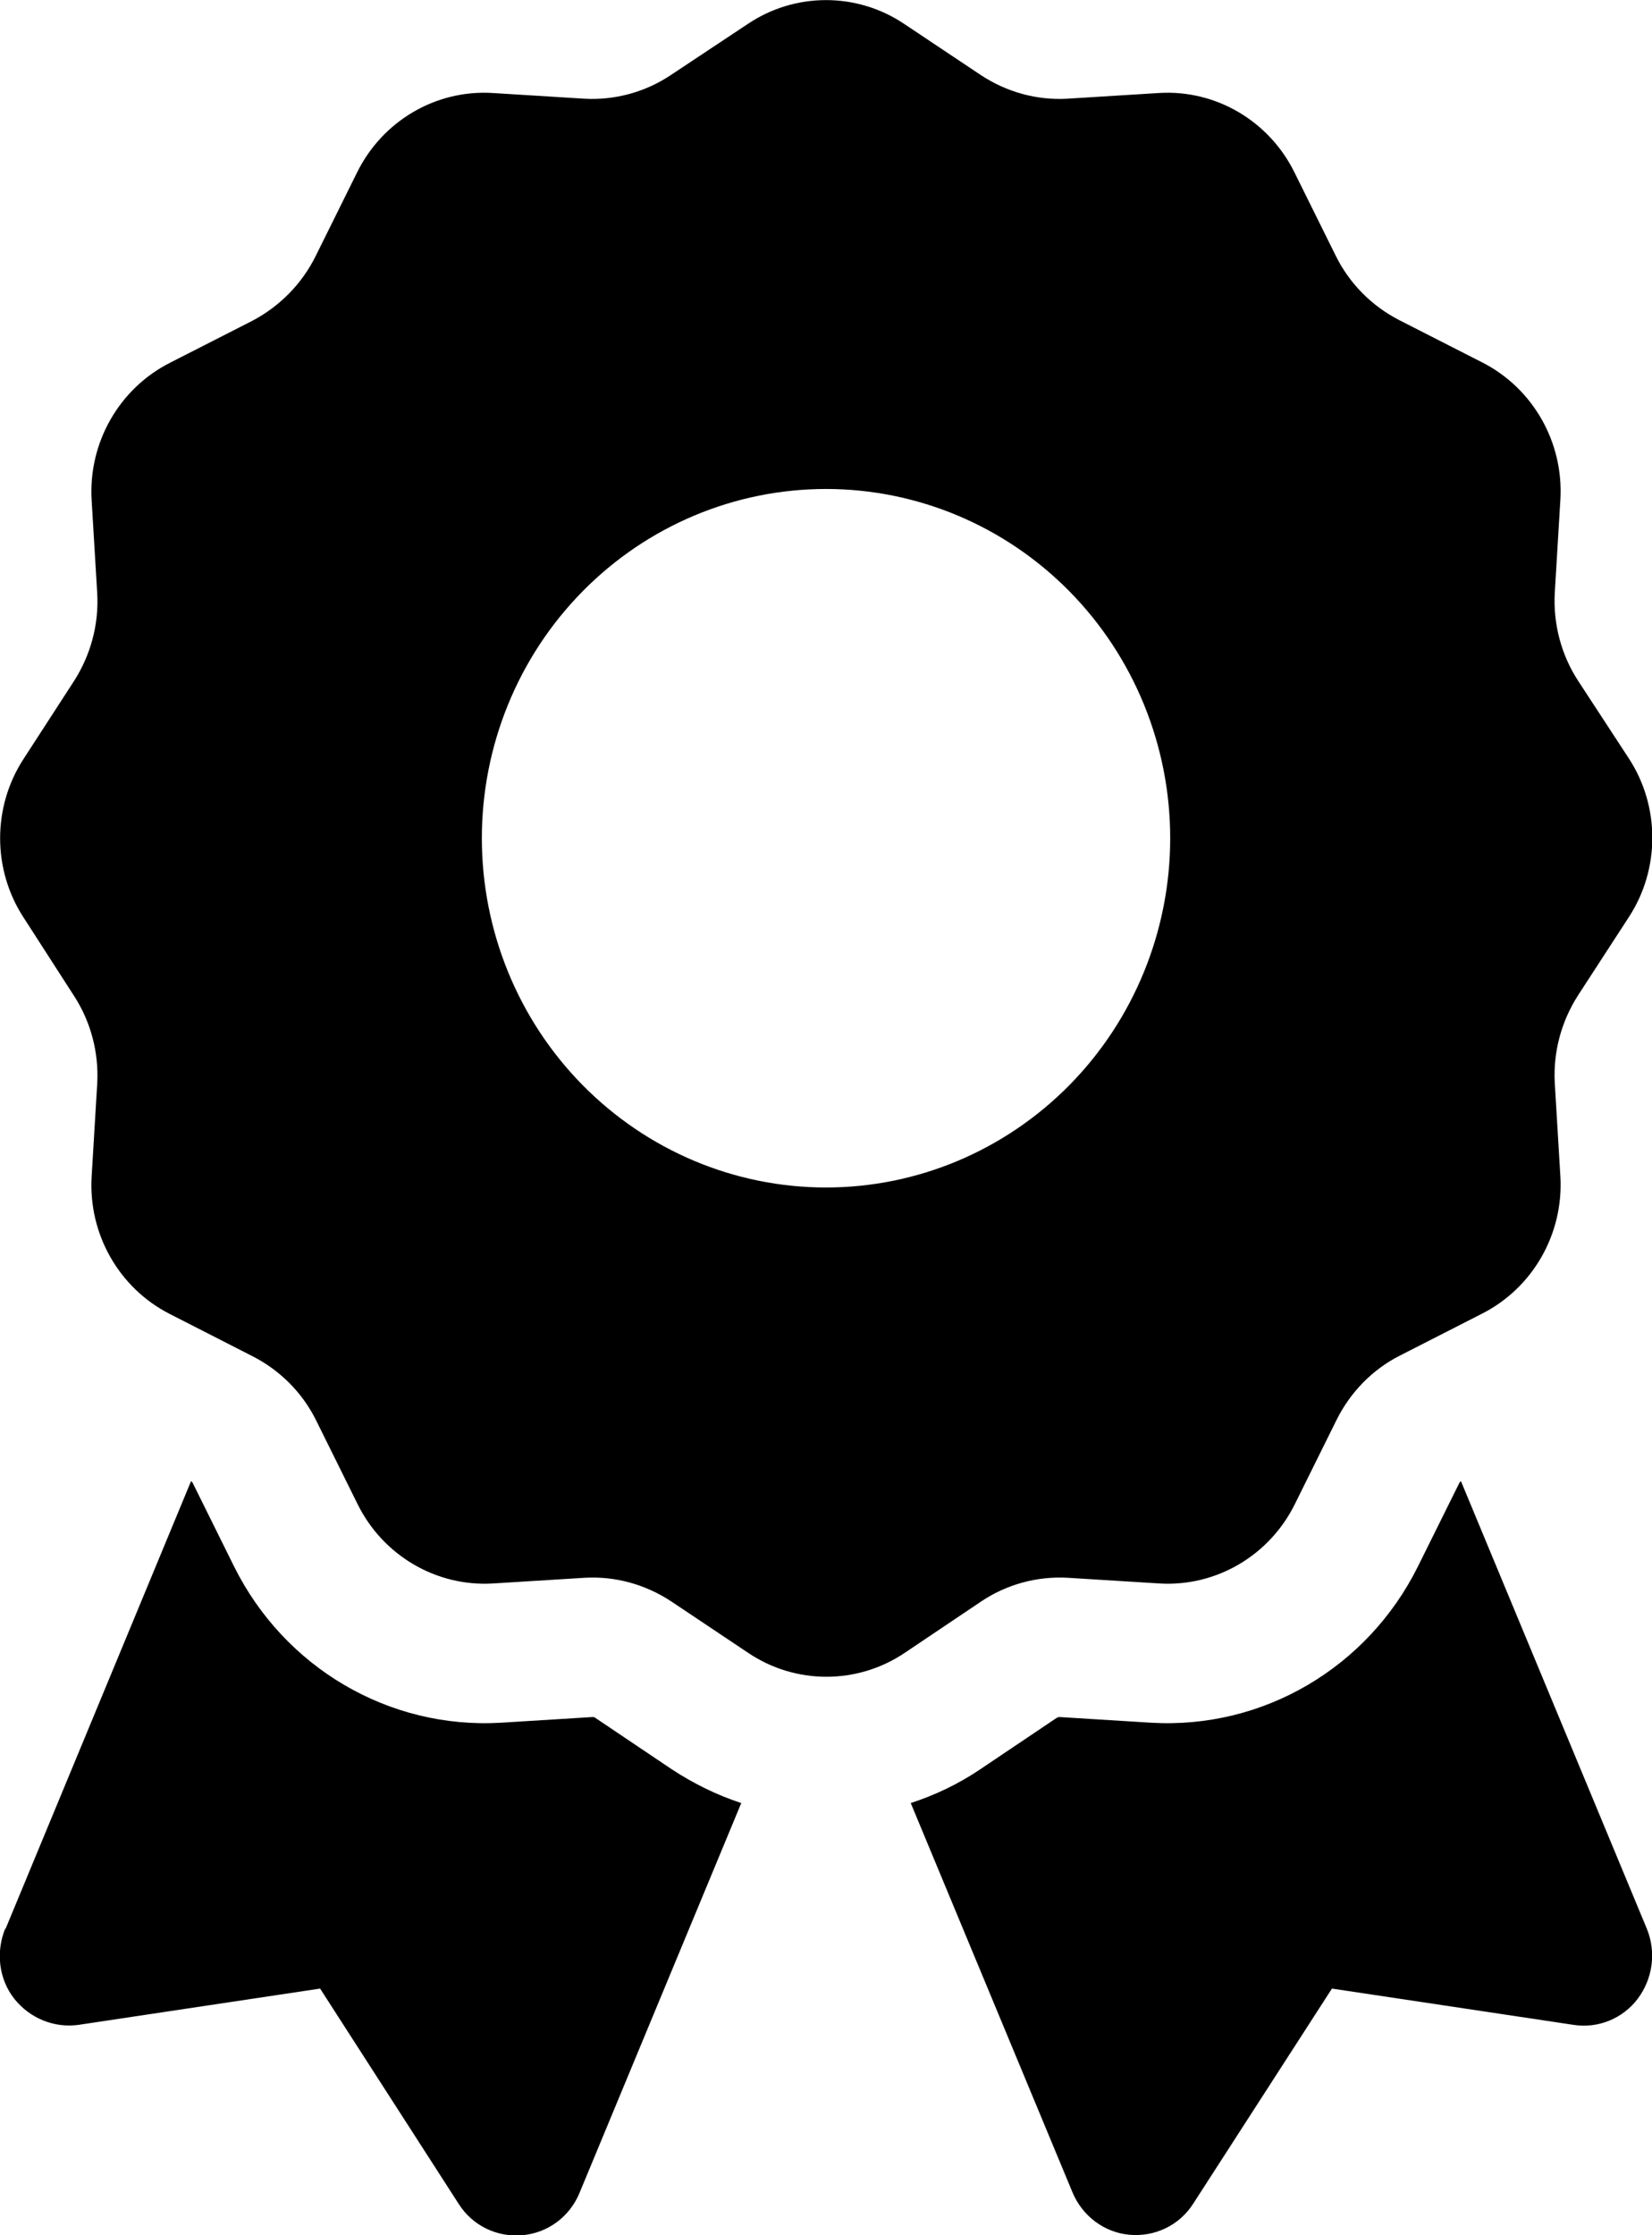 <svg width="34" height="46" viewBox="0 0 34 46" fill="none" xmlns="http://www.w3.org/2000/svg">
<g clip-path="url(#clip0_1_1599)">
<path d="M15.389 0.494C16.363 -0.162 17.638 -0.162 18.612 0.494L20.188 1.546C20.719 1.896 21.339 2.067 21.967 2.031L23.853 1.914C25.022 1.842 26.12 2.489 26.642 3.549L27.492 5.265C27.776 5.84 28.236 6.298 28.794 6.586L30.503 7.457C31.548 7.987 32.185 9.101 32.114 10.287L31.999 12.201C31.964 12.839 32.132 13.477 32.477 14.007L33.522 15.606C34.168 16.594 34.168 17.888 33.522 18.876L32.477 20.485C32.132 21.024 31.964 21.652 31.999 22.29L32.114 24.204C32.185 25.39 31.548 26.504 30.503 27.034L28.812 27.897C28.245 28.184 27.793 28.651 27.51 29.217L26.651 30.951C26.129 32.011 25.031 32.658 23.862 32.587L21.976 32.47C21.348 32.434 20.719 32.605 20.197 32.955L18.62 34.015C17.646 34.671 16.372 34.671 15.398 34.015L13.813 32.955C13.281 32.605 12.662 32.434 12.033 32.47L10.147 32.587C8.978 32.658 7.88 32.011 7.358 30.951L6.508 29.235C6.225 28.66 5.764 28.202 5.206 27.915L3.498 27.043C2.453 26.513 1.815 25.399 1.886 24.213L2.001 22.299C2.037 21.662 1.868 21.024 1.523 20.494L0.487 18.885C-0.159 17.897 -0.159 16.603 0.487 15.615L1.523 14.016C1.868 13.477 2.037 12.848 2.001 12.21L1.886 10.296C1.815 9.11 2.453 7.996 3.498 7.466L5.189 6.604C5.755 6.307 6.216 5.84 6.499 5.265L7.349 3.549C7.872 2.489 8.969 1.842 10.138 1.914L12.024 2.031C12.653 2.067 13.281 1.896 13.804 1.546L15.389 0.494ZM24.084 17.25C24.084 15.344 23.337 13.516 22.009 12.168C20.68 10.82 18.879 10.063 17 10.063C15.122 10.063 13.32 10.82 11.992 12.168C10.663 13.516 9.917 15.344 9.917 17.25C9.917 19.156 10.663 20.985 11.992 22.332C13.32 23.68 15.122 24.438 17 24.438C18.879 24.438 20.68 23.68 22.009 22.332C23.337 20.985 24.084 19.156 24.084 17.25ZM0.115 39.693L3.931 30.484C3.949 30.493 3.958 30.502 3.967 30.52L4.817 32.236C5.853 34.321 8.004 35.587 10.306 35.453L12.192 35.336C12.21 35.336 12.237 35.336 12.254 35.354L13.83 36.414C14.282 36.71 14.76 36.944 15.256 37.106L11.927 45.129C11.723 45.623 11.271 45.955 10.749 46C10.227 46.045 9.722 45.803 9.439 45.353L6.588 40.924L1.621 41.67C1.116 41.742 0.611 41.535 0.292 41.131C-0.026 40.726 -0.088 40.169 0.106 39.693H0.115ZM22.074 45.12L18.744 37.106C19.24 36.944 19.718 36.719 20.17 36.414L21.746 35.354C21.764 35.345 21.781 35.336 21.808 35.336L23.694 35.453C25.996 35.587 28.148 34.321 29.183 32.236L30.034 30.52C30.042 30.502 30.051 30.493 30.069 30.484L33.894 39.693C34.089 40.169 34.018 40.717 33.708 41.131C33.398 41.544 32.885 41.751 32.38 41.67L27.413 40.924L24.562 45.344C24.278 45.794 23.774 46.036 23.251 45.991C22.729 45.946 22.277 45.605 22.074 45.12Z" fill="black"/>
</g>
<defs>
<clipPath id="clip0_1_1599">
<rect width="34" height="46" fill="white"/>
</clipPath>
</defs>
</svg>
